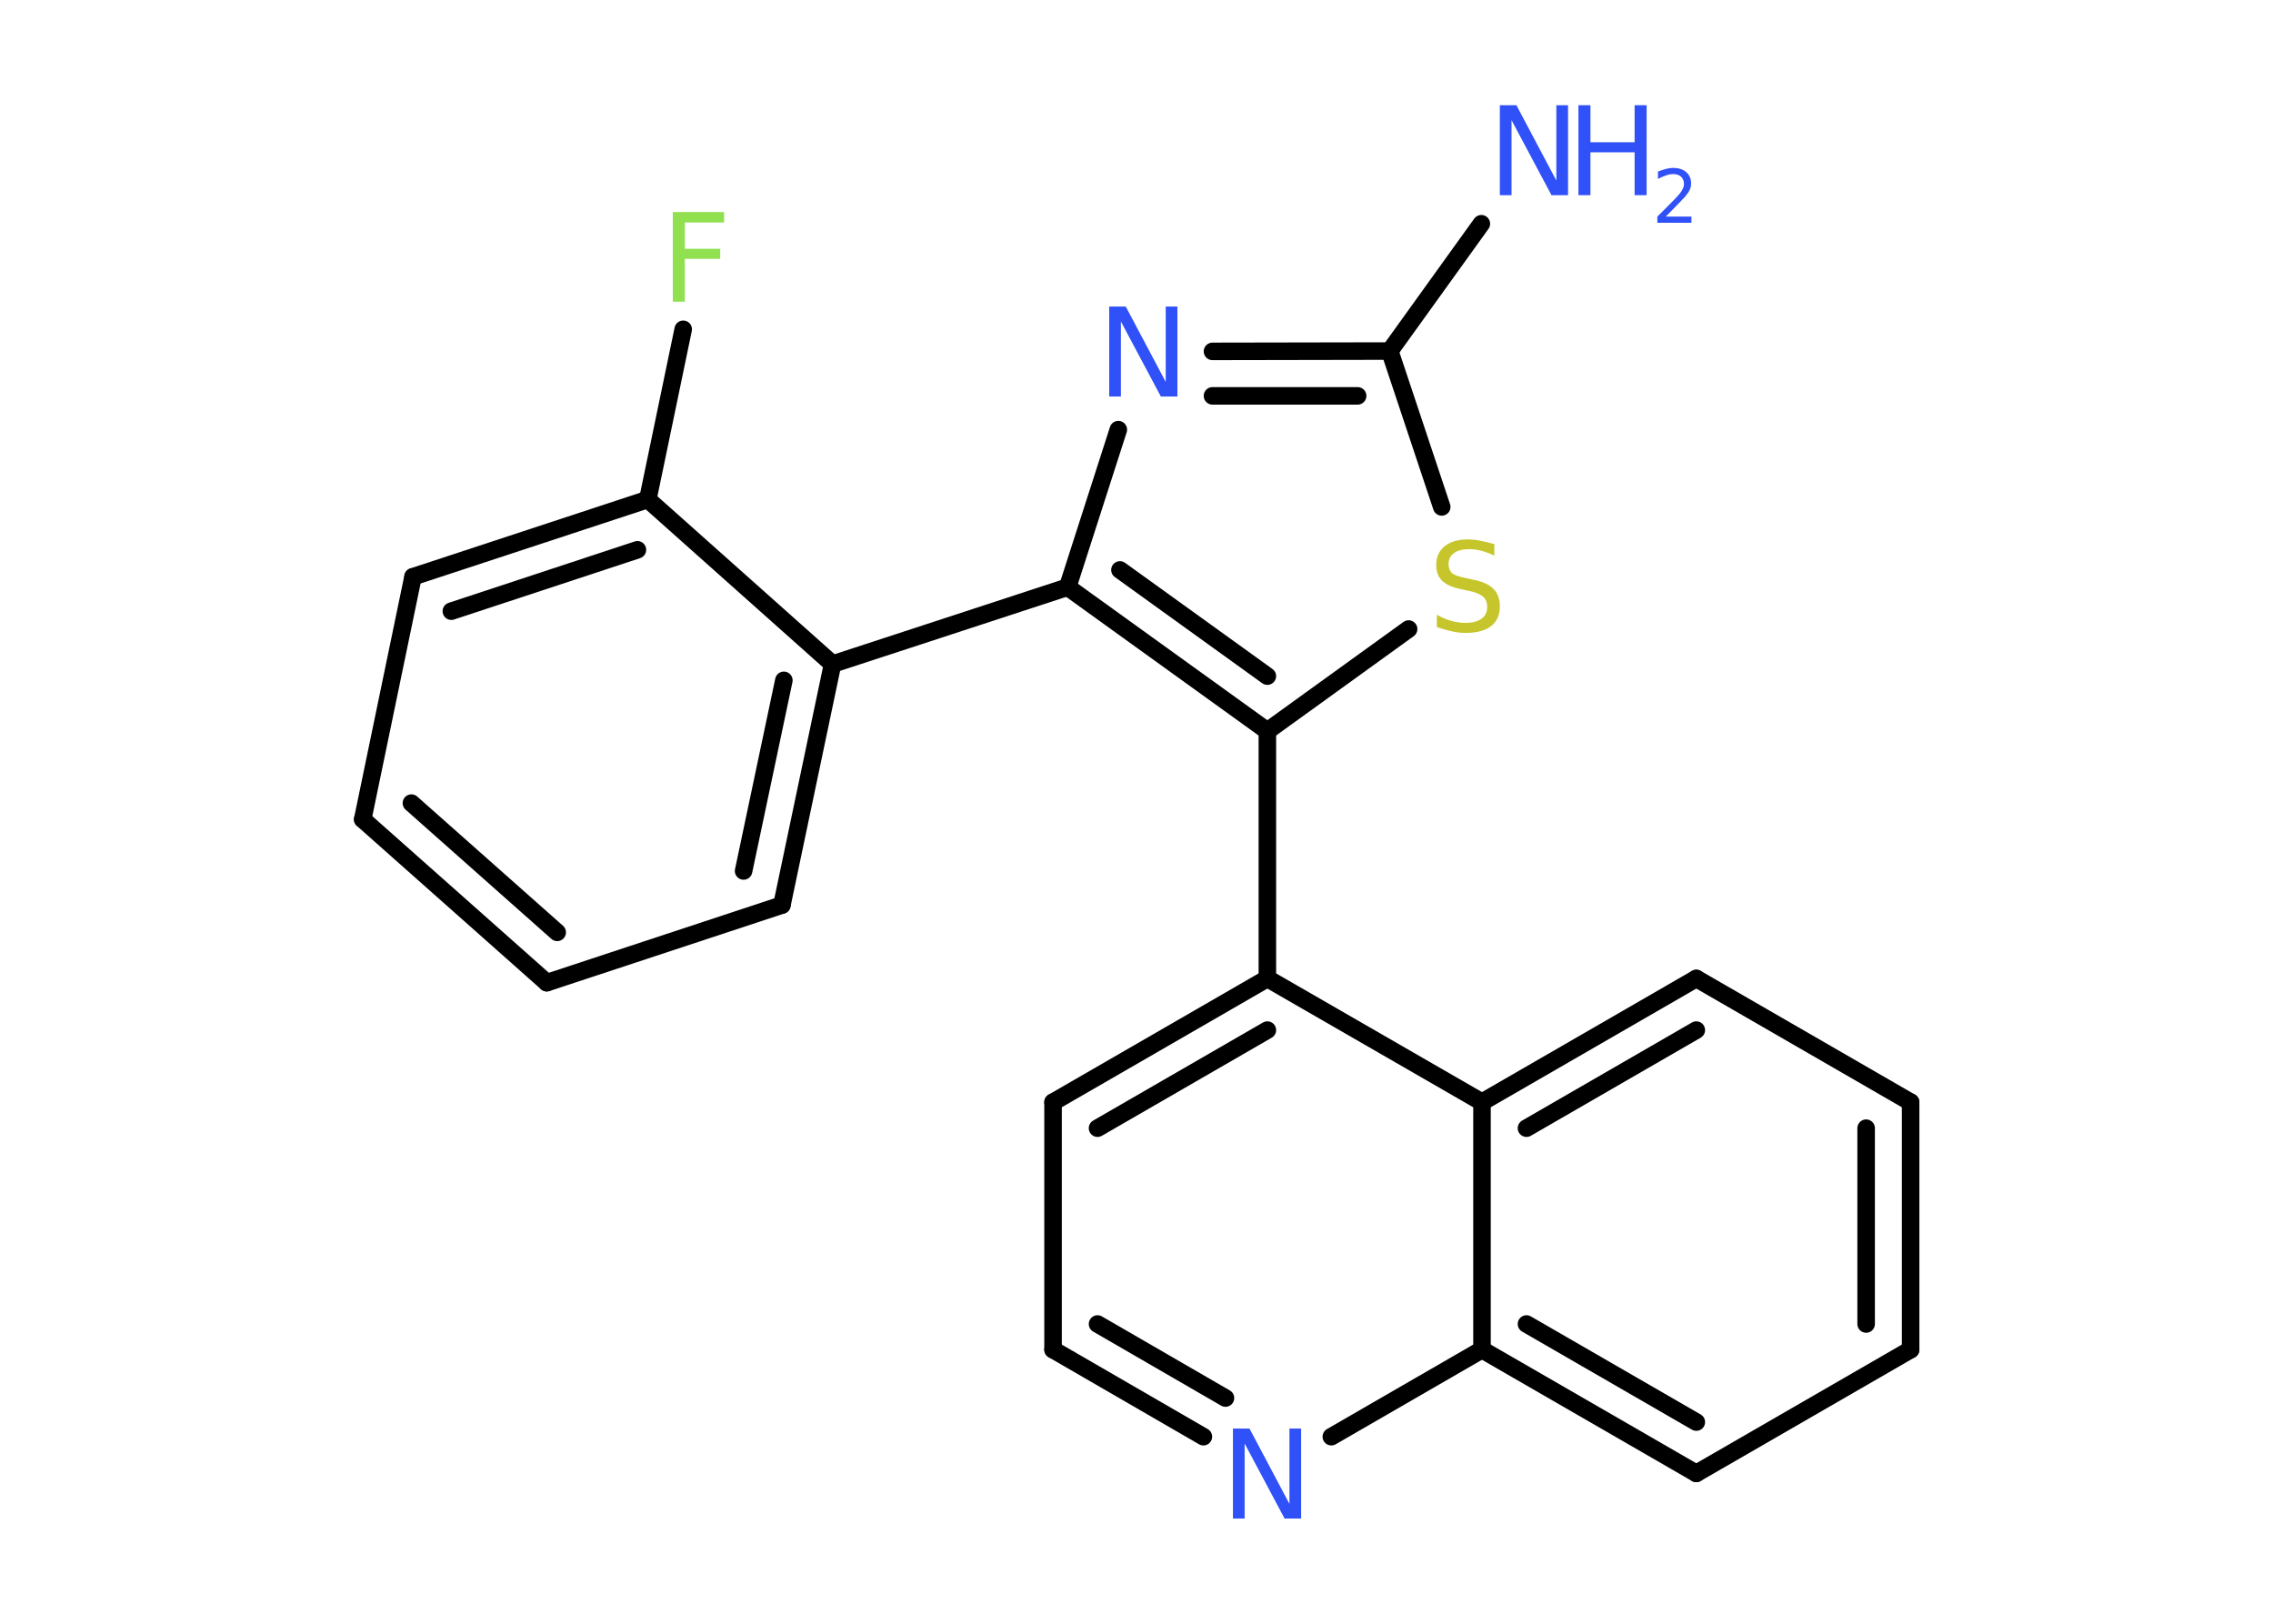 <?xml version='1.0' encoding='UTF-8'?>
<!DOCTYPE svg PUBLIC "-//W3C//DTD SVG 1.1//EN" "http://www.w3.org/Graphics/SVG/1.1/DTD/svg11.dtd">
<svg version='1.2' xmlns='http://www.w3.org/2000/svg' xmlns:xlink='http://www.w3.org/1999/xlink' width='70.0mm' height='50.0mm' viewBox='0 0 70.0 50.0'>
  <desc>Generated by the Chemistry Development Kit (http://github.com/cdk)</desc>
  <g stroke-linecap='round' stroke-linejoin='round' stroke='#000000' stroke-width='.54' fill='#3050F8'>
    <rect x='.0' y='.0' width='70.0' height='50.0' fill='#FFFFFF' stroke='none'/>
    <g id='mol1' class='mol'>
      <line id='mol1bnd1' class='bond' x1='45.62' y1='6.89' x2='42.8' y2='10.81'/>
      <g id='mol1bnd2' class='bond'>
        <line x1='42.8' y1='10.81' x2='37.34' y2='10.82'/>
        <line x1='41.81' y1='12.19' x2='37.34' y2='12.19'/>
      </g>
      <line id='mol1bnd3' class='bond' x1='34.44' y1='13.23' x2='32.88' y2='18.08'/>
      <line id='mol1bnd4' class='bond' x1='32.88' y1='18.08' x2='25.64' y2='20.45'/>
      <g id='mol1bnd5' class='bond'>
        <line x1='24.08' y1='27.87' x2='25.64' y2='20.45'/>
        <line x1='22.9' y1='26.82' x2='24.14' y2='20.95'/>
      </g>
      <line id='mol1bnd6' class='bond' x1='24.08' y1='27.87' x2='16.84' y2='30.26'/>
      <g id='mol1bnd7' class='bond'>
        <line x1='11.17' y1='25.23' x2='16.84' y2='30.26'/>
        <line x1='12.67' y1='24.73' x2='17.16' y2='28.71'/>
      </g>
      <line id='mol1bnd8' class='bond' x1='11.17' y1='25.23' x2='12.72' y2='17.76'/>
      <g id='mol1bnd9' class='bond'>
        <line x1='19.95' y1='15.38' x2='12.72' y2='17.76'/>
        <line x1='19.63' y1='16.93' x2='13.9' y2='18.82'/>
      </g>
      <line id='mol1bnd10' class='bond' x1='25.64' y1='20.45' x2='19.95' y2='15.38'/>
      <line id='mol1bnd11' class='bond' x1='19.95' y1='15.38' x2='21.04' y2='10.14'/>
      <g id='mol1bnd12' class='bond'>
        <line x1='32.88' y1='18.08' x2='39.03' y2='22.51'/>
        <line x1='34.49' y1='17.55' x2='39.03' y2='20.82'/>
      </g>
      <line id='mol1bnd13' class='bond' x1='39.03' y1='22.51' x2='39.03' y2='30.13'/>
      <g id='mol1bnd14' class='bond'>
        <line x1='39.03' y1='30.13' x2='32.43' y2='33.94'/>
        <line x1='39.03' y1='31.72' x2='33.8' y2='34.74'/>
      </g>
      <line id='mol1bnd15' class='bond' x1='32.43' y1='33.94' x2='32.43' y2='41.56'/>
      <g id='mol1bnd16' class='bond'>
        <line x1='32.43' y1='41.56' x2='37.06' y2='44.24'/>
        <line x1='33.8' y1='40.77' x2='37.74' y2='43.05'/>
      </g>
      <line id='mol1bnd17' class='bond' x1='41.0' y1='44.24' x2='45.64' y2='41.56'/>
      <g id='mol1bnd18' class='bond'>
        <line x1='45.64' y1='41.56' x2='52.24' y2='45.37'/>
        <line x1='47.01' y1='40.77' x2='52.24' y2='43.79'/>
      </g>
      <line id='mol1bnd19' class='bond' x1='52.24' y1='45.37' x2='58.84' y2='41.56'/>
      <g id='mol1bnd20' class='bond'>
        <line x1='58.84' y1='41.56' x2='58.84' y2='33.94'/>
        <line x1='57.47' y1='40.77' x2='57.47' y2='34.74'/>
      </g>
      <line id='mol1bnd21' class='bond' x1='58.84' y1='33.94' x2='52.24' y2='30.13'/>
      <g id='mol1bnd22' class='bond'>
        <line x1='52.24' y1='30.13' x2='45.64' y2='33.94'/>
        <line x1='52.24' y1='31.72' x2='47.01' y2='34.74'/>
      </g>
      <line id='mol1bnd23' class='bond' x1='39.03' y1='30.13' x2='45.64' y2='33.94'/>
      <line id='mol1bnd24' class='bond' x1='45.64' y1='41.56' x2='45.64' y2='33.94'/>
      <line id='mol1bnd25' class='bond' x1='39.03' y1='22.51' x2='43.38' y2='19.37'/>
      <line id='mol1bnd26' class='bond' x1='42.8' y1='10.81' x2='44.4' y2='15.61'/>
      <g id='mol1atm1' class='atom'>
        <path d='M46.2 3.24h.5l1.23 2.32v-2.32h.36v2.77h-.51l-1.23 -2.31v2.31h-.36v-2.77z' stroke='none'/>
        <path d='M48.61 3.24h.37v1.14h1.36v-1.14h.37v2.77h-.37v-1.32h-1.36v1.32h-.37v-2.77z' stroke='none'/>
        <path d='M51.31 6.67h.78v.19h-1.05v-.19q.13 -.13 .35 -.35q.22 -.22 .28 -.29q.11 -.12 .15 -.21q.04 -.08 .04 -.16q.0 -.13 -.09 -.22q-.09 -.08 -.24 -.08q-.11 .0 -.22 .04q-.12 .04 -.25 .11v-.23q.14 -.05 .25 -.08q.12 -.03 .21 -.03q.26 .0 .41 .13q.15 .13 .15 .35q.0 .1 -.04 .19q-.04 .09 -.14 .21q-.03 .03 -.18 .19q-.15 .15 -.42 .43z' stroke='none'/>
      </g>
      <path id='mol1atm3' class='atom' d='M34.17 9.44h.5l1.23 2.32v-2.32h.36v2.77h-.51l-1.23 -2.31v2.31h-.36v-2.77z' stroke='none'/>
      <path id='mol1atm11' class='atom' d='M20.71 6.53h1.59v.32h-1.21v.81h1.09v.31h-1.09v1.32h-.37v-2.77z' stroke='none' fill='#90E050'/>
      <path id='mol1atm16' class='atom' d='M37.98 43.99h.5l1.23 2.32v-2.32h.36v2.77h-.51l-1.23 -2.31v2.31h-.36v-2.77z' stroke='none'/>
      <path id='mol1atm23' class='atom' d='M46.02 16.75v.36q-.21 -.1 -.4 -.15q-.19 -.05 -.37 -.05q-.31 .0 -.47 .12q-.17 .12 -.17 .34q.0 .18 .11 .28q.11 .09 .42 .15l.23 .05q.42 .08 .62 .28q.2 .2 .2 .54q.0 .4 -.27 .61q-.27 .21 -.79 .21q-.2 .0 -.42 -.05q-.22 -.05 -.46 -.13v-.38q.23 .13 .45 .19q.22 .06 .43 .06q.32 .0 .5 -.13q.17 -.13 .17 -.36q.0 -.21 -.13 -.32q-.13 -.11 -.41 -.17l-.23 -.05q-.42 -.08 -.61 -.26q-.19 -.18 -.19 -.49q.0 -.37 .26 -.58q.26 -.21 .71 -.21q.19 .0 .39 .04q.2 .04 .41 .1z' stroke='none' fill='#C6C62C'/>
    </g>
  </g>
</svg>
